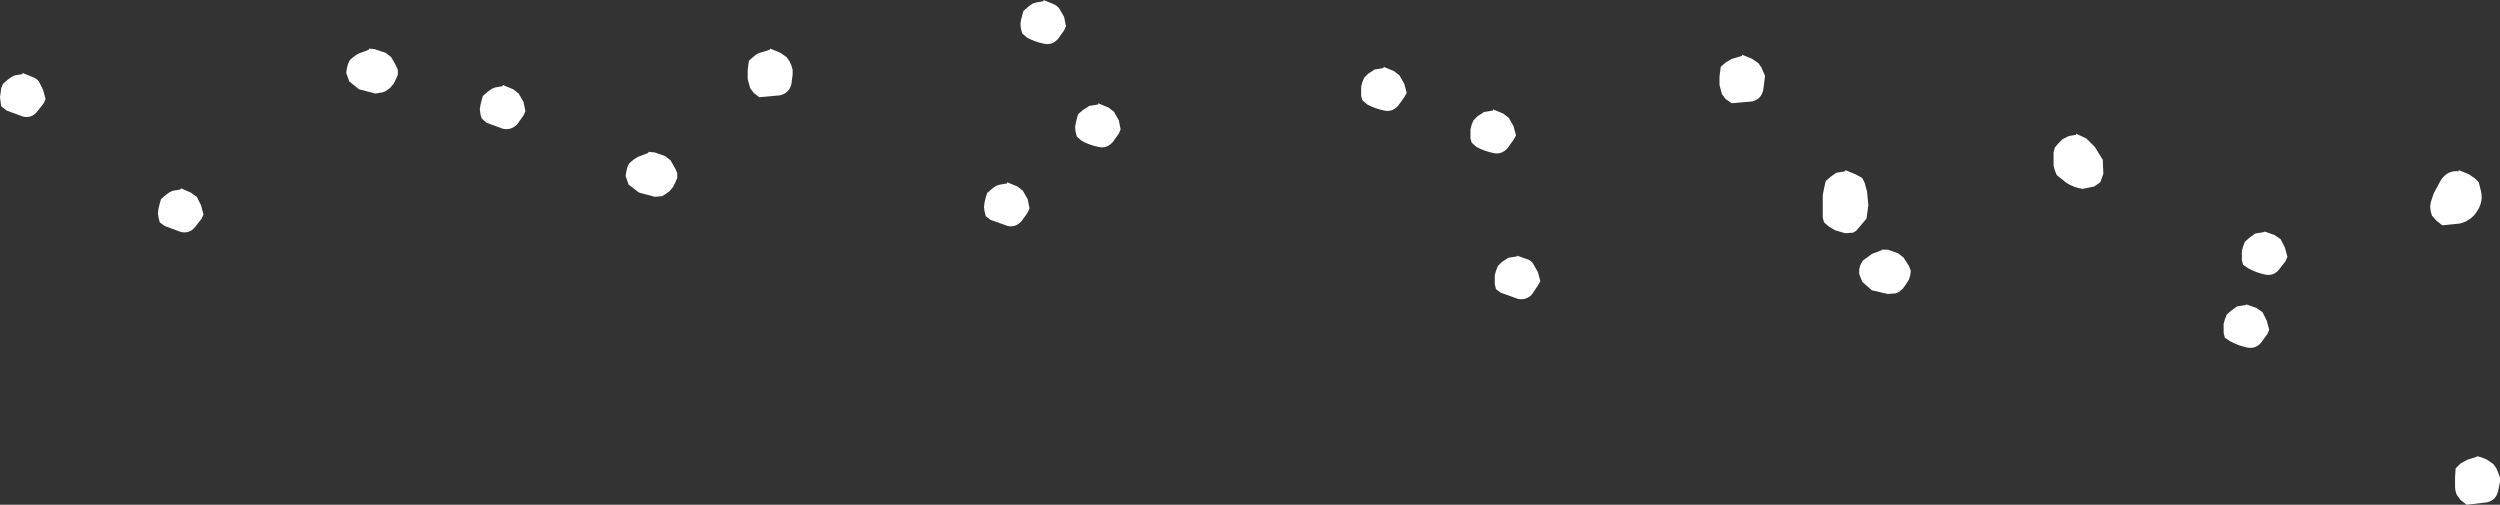 <?xml version="1.0" encoding="UTF-8" standalone="no"?>
<svg xmlns:xlink="http://www.w3.org/1999/xlink" height="41.55px" width="205.8px" xmlns="http://www.w3.org/2000/svg">
  <rect width="100%" height="100%" fill="#333333" stroke="none"/>
  <g transform="matrix(1.0, 0.0, 0.0, 1.0, -196.65, -179.65)">
    <path d="M340.9 184.5 L341.4 184.85 341.65 185.2 341.8 185.55 341.95 185.9 341.9 186.3 341.8 187.05 Q341.65 187.8 340.9 188.0 L339.2 188.15 338.7 187.8 338.4 187.4 338.2 186.65 338.2 185.95 338.3 185.15 338.7 184.8 339.2 184.5 340.05 184.25 340.05 184.15 340.9 184.5 M348.55 193.65 L349.4 194.0 349.95 194.3 350.15 194.7 350.35 195.45 350.45 196.55 350.3 197.65 349.45 198.65 349.2 198.8 348.55 198.85 347.7 198.6 347.2 198.3 346.8 197.95 346.7 197.55 346.7 197.2 346.7 196.4 346.7 195.7 346.85 194.95 346.95 194.55 347.35 194.2 347.7 193.95 Q347.8 193.85 347.95 193.85 L348.55 193.75 348.55 193.65 M367.55 190.65 L368.4 191.05 369.1 191.75 369.75 192.8 369.8 193.95 369.55 194.65 369.05 195.0 368.1 195.2 Q367.4 195.1 366.75 194.7 L365.95 194.05 365.8 193.65 365.7 193.3 365.7 192.9 365.7 192.55 365.7 192.2 365.8 191.8 366.1 191.45 366.45 191.1 366.95 190.85 367.55 190.75 367.55 190.65 M399.05 193.75 L399.05 193.65 399.9 194.0 400.4 194.35 400.7 194.65 400.9 195.45 Q401.05 196.2 400.65 196.9 400.15 197.8 399.15 198.05 L397.7 198.2 397.2 197.8 396.85 197.4 396.75 197.05 396.7 196.7 396.75 196.3 397.0 195.55 397.6 194.45 Q398.15 193.65 399.05 193.75 M384.8 201.15 L384.25 201.85 Q383.8 202.4 383.1 202.25 382.4 202.1 381.75 201.75 L381.3 201.45 381.2 201.05 381.2 200.7 381.2 200.3 381.3 199.95 381.45 199.55 381.85 199.2 382.2 198.95 Q382.3 198.85 382.45 198.85 L383.05 198.75 383.05 198.7 383.9 199.0 384.4 199.35 384.75 200.05 384.95 200.8 384.8 201.15 M399.2 220.8 L398.9 220.4 Q398.75 220.05 398.75 219.7 L398.75 218.95 398.8 218.2 399.2 217.8 399.75 217.5 400.55 217.25 400.55 217.2 Q401.0 217.3 401.4 217.5 L401.9 217.85 402.15 218.2 402.3 218.55 402.45 218.95 402.45 219.3 402.3 220.05 Q402.15 220.8 401.4 221.0 L399.7 221.2 399.2 220.8 M382.9 205.35 L383.25 206.05 383.45 206.8 383.3 207.15 382.75 207.9 Q382.3 208.4 381.6 208.25 380.9 208.1 380.25 207.75 L379.8 207.45 379.7 207.05 379.7 206.7 379.7 206.3 379.8 205.95 379.95 205.55 380.35 205.2 380.7 204.95 Q380.8 204.85 380.95 204.85 L381.55 204.75 381.55 204.7 382.4 205.0 382.9 205.35 M352.9 200.5 L353.35 200.85 353.8 201.55 353.95 201.95 353.9 202.3 353.8 202.65 353.55 203.05 353.3 203.4 352.95 203.7 352.7 203.8 352.05 203.85 350.75 203.55 349.95 202.85 349.7 202.2 349.7 201.8 349.8 201.45 350.0 201.1 350.75 200.55 351.55 200.25 351.55 200.2 352.05 200.2 352.9 200.5 M200.4 187.8 L200.25 188.15 199.7 188.85 Q199.25 189.4 198.55 189.25 L197.2 188.75 196.75 188.4 196.7 188.05 196.65 187.65 196.7 187.3 196.75 186.9 196.9 186.55 197.3 186.2 197.65 185.95 197.9 185.85 198.5 185.75 198.5 185.65 199.35 186.0 Q199.65 186.1 199.85 186.35 L200.2 187.05 200.4 187.8 M209.9 196.05 L210.3 195.7 210.65 195.45 210.9 195.35 211.5 195.25 211.55 195.15 212.35 195.5 212.85 195.85 213.2 196.55 213.4 197.3 213.25 197.65 212.7 198.35 Q212.25 198.9 211.55 198.75 L210.2 198.25 209.8 197.95 209.7 197.55 209.65 197.2 209.7 196.8 209.8 196.4 209.9 196.05 M227.05 183.65 L227.5 183.7 228.4 184.0 228.85 184.35 229.25 185.05 229.4 185.4 229.4 185.8 229.25 186.15 229.05 186.55 228.75 186.9 228.4 187.15 228.15 187.25 227.55 187.35 226.2 187.0 225.4 186.35 225.15 185.65 225.2 185.3 225.3 184.9 225.45 184.6 Q225.8 184.25 226.2 184.05 L227.0 183.75 227.05 183.65 M238.05 186.65 L238.9 187.0 239.35 187.35 239.75 188.05 239.9 188.8 239.75 189.15 239.25 189.85 Q238.75 190.4 238.05 190.25 L236.7 189.75 236.3 189.4 236.2 189.05 236.15 188.65 236.2 188.3 236.3 187.9 236.4 187.55 236.8 187.2 237.15 186.95 237.4 186.85 238.0 186.75 238.05 186.65 M260.05 183.65 L260.9 184.0 261.4 184.35 261.65 184.7 261.8 185.05 261.9 185.4 261.9 185.8 261.8 186.55 Q261.65 187.3 260.85 187.5 L259.15 187.65 258.7 187.3 258.4 186.9 258.2 186.15 258.2 185.4 258.3 184.65 258.7 184.3 Q258.9 184.1 259.2 184.0 L260.0 183.75 260.05 183.65 M251.85 192.85 L252.25 193.55 252.4 193.9 252.4 194.3 252.25 194.65 252.05 195.05 251.75 195.4 251.4 195.65 251.15 195.8 250.55 195.85 249.25 195.5 248.4 194.85 248.15 194.15 248.2 193.8 248.3 193.4 248.45 193.1 Q248.8 192.75 249.2 192.55 L250.0 192.25 250.05 192.15 250.55 192.2 251.4 192.5 251.85 192.85 M283.4 180.0 Q283.65 180.1 283.85 180.35 L284.25 181.05 284.4 181.8 284.25 182.15 283.75 182.85 Q283.25 183.4 282.6 183.25 281.85 183.1 281.2 182.75 L280.8 182.4 280.7 182.05 280.65 181.65 280.7 181.3 280.8 180.9 280.9 180.55 281.3 180.2 281.65 179.95 281.95 179.85 282.55 179.75 282.55 179.65 283.4 180.0 M278.3 195.2 L278.65 194.95 278.95 194.85 279.55 194.75 279.55 194.65 280.4 195.0 280.85 195.35 281.25 196.05 281.4 196.8 281.25 197.15 280.75 197.85 Q280.25 198.4 279.6 198.25 L278.2 197.75 277.8 197.45 277.7 197.05 277.65 196.7 277.7 196.3 277.8 195.9 277.9 195.55 278.3 195.2 M288.75 190.65 L288.25 191.35 Q287.75 191.9 287.1 191.75 286.35 191.6 285.7 191.25 L285.3 190.9 285.2 190.55 285.15 190.15 285.2 189.8 285.3 189.4 285.4 189.05 285.8 188.7 286.2 188.45 Q286.3 188.35 286.45 188.35 L287.05 188.25 287.05 188.15 287.9 188.5 288.35 188.85 288.75 189.55 288.9 190.3 288.75 190.65 M311.4 185.5 L311.85 185.85 312.25 186.55 312.45 187.3 312.25 187.65 311.75 188.35 Q311.25 188.9 310.6 188.75 309.85 188.6 309.2 188.25 L308.8 187.9 308.7 187.55 308.7 187.15 308.7 186.8 308.8 186.4 308.95 186.05 309.3 185.7 309.7 185.45 Q309.8 185.35 309.95 185.35 L310.55 185.25 310.55 185.15 311.4 185.5 M319.55 188.65 L320.4 189.0 320.85 189.35 321.25 190.05 321.45 190.8 321.25 191.15 320.75 191.85 Q320.25 192.4 319.6 192.25 318.85 192.1 318.2 191.75 L317.8 191.4 317.7 191.05 317.7 190.65 317.7 190.3 317.8 189.9 317.95 189.55 318.3 189.2 318.7 188.95 Q318.8 188.85 318.95 188.85 L319.55 188.75 319.55 188.65 M322.4 201.0 Q322.7 201.1 322.85 201.35 L323.25 202.05 323.45 202.8 323.25 203.15 322.75 203.9 Q322.25 204.4 321.6 204.25 L320.2 203.75 319.8 203.45 319.7 203.05 319.7 202.7 319.7 202.3 319.8 201.95 319.95 201.55 320.3 201.2 320.7 200.95 Q320.8 200.85 320.95 200.85 L321.55 200.75 321.55 200.7 322.4 201.0" fill="#ffffff" fill-rule="evenodd" stroke="none"/>
  </g>
</svg>
